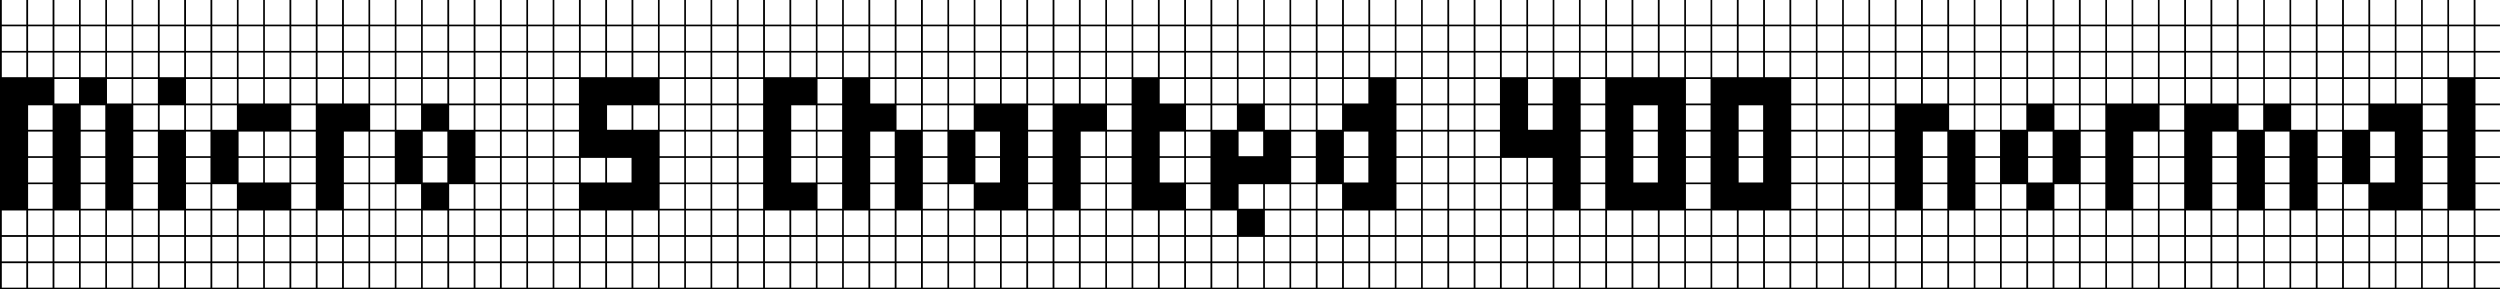 <svg xmlns="http://www.w3.org/2000/svg" xmlns:xlink="http://www.w3.org/1999/xlink" width="207.273" height="24"><path fill="black" d="M13.09 23.85L13.09 24L0 24L0 21.82L0.15 21.82L0.15 23.85L2.18 23.85L2.18 21.82L0 21.82L0-0.15L13.09-0.15L13.09 0L11.05 0L11.05 2.04L13.09 2.04L13.09 2.18L11.05 2.18L11.05 4.22L13.09 4.22L13.09 4.36L11.05 4.36L11.05 6.40L13.09 6.40L13.09 6.55L11.05 6.55L11.05 8.58L13.09 8.58L13.09 8.73L11.05 8.73L11.05 10.76L13.09 10.76L13.09 10.91L11.05 10.91L11.05 12.95L13.09 12.95L13.09 13.09L11.05 13.09L11.05 15.13L13.09 15.13L13.09 15.27L11.05 15.27L11.05 17.31L13.09 17.31L13.09 17.45L11.05 17.45L11.05 19.49L13.09 19.49L13.09 19.64L11.05 19.64L11.05 21.67L13.09 21.67L13.09 21.82L11.05 21.82L11.05 23.85L13.09 23.85ZM0.15 0L0.15 2.04L2.18 2.04L2.18 0L0.15 0ZM4.51 0L4.51 2.04L6.55 2.04L6.55 0L4.51 0ZM8.87 0L8.87 2.04L10.91 2.04L10.91 0L8.87 0ZM2.33 0L2.33 2.04L4.36 2.04L4.36 0L2.33 0ZM6.69 0L6.69 2.04L8.73 2.04L8.73 0L6.69 0ZM0.15 2.18L0.15 4.22L2.18 4.22L2.18 2.18L0.15 2.18ZM4.51 2.18L4.51 4.22L6.55 4.22L6.55 2.18L4.51 2.18ZM8.87 2.18L8.87 4.22L10.91 4.22L10.91 2.18L8.87 2.18ZM2.33 2.18L2.33 4.22L4.36 4.22L4.36 2.18L2.33 2.18ZM6.69 2.18L6.69 4.22L8.73 4.22L8.73 2.18L6.69 2.18ZM6.69 4.36L6.69 6.40L8.73 6.40L8.73 4.36L6.69 4.36ZM0.15 4.36L0.15 6.40L2.18 6.40L2.18 4.36L0.15 4.36ZM4.51 4.36L4.51 6.40L6.55 6.40L6.55 4.36L4.51 4.36ZM2.33 4.36L2.33 6.40L4.36 6.40L4.36 4.36L2.33 4.36ZM8.87 4.36L8.87 6.40L10.91 6.40L10.91 4.36L8.87 4.36ZM8.87 6.55L8.87 8.58L10.91 8.58L10.91 6.55L8.87 6.55ZM4.51 6.55L4.51 8.58L6.55 8.58L6.55 6.55L4.51 6.55ZM2.33 8.73L2.33 10.76L4.36 10.76L4.36 8.73L2.33 8.73ZM6.69 8.73L6.69 10.76L8.73 10.76L8.73 8.73L6.69 8.73ZM6.69 10.91L6.69 12.95L8.73 12.95L8.73 10.91L6.69 10.91ZM2.33 10.91L2.33 12.95L4.36 12.95L4.36 10.91L2.33 10.91ZM6.69 13.09L6.69 15.13L8.73 15.13L8.73 13.09L6.69 13.09ZM2.33 13.09L2.33 15.13L4.36 15.13L4.36 13.09L2.33 13.09ZM6.69 15.27L6.69 17.31L8.73 17.31L8.73 15.27L6.69 15.27ZM2.33 15.27L2.33 17.31L4.36 17.31L4.36 15.27L2.33 15.27ZM6.69 17.45L6.69 19.49L8.73 19.49L8.73 17.45L6.69 17.45ZM0.15 17.45L0.15 19.49L2.18 19.49L2.18 17.45L0.15 17.45ZM8.87 17.45L8.87 19.49L10.91 19.49L10.91 17.45L8.87 17.45ZM4.51 17.45L4.51 19.49L6.55 19.49L6.55 17.45L4.51 17.45ZM2.33 17.45L2.33 19.49L4.36 19.49L4.36 17.45L2.33 17.45ZM10.91 21.67L10.91 19.64L8.87 19.64L8.87 21.67L10.91 21.67ZM2.33 19.64L2.33 21.67L4.36 21.67L4.36 19.64L2.33 19.64ZM4.51 19.64L4.51 21.67L6.55 21.67L6.55 19.64L4.51 19.64ZM6.69 19.64L6.69 21.67L8.73 21.67L8.73 19.64L6.69 19.64ZM0.15 19.64L0.15 21.67L2.18 21.67L2.18 19.64L0.15 19.64ZM4.51 23.85L6.55 23.85L6.55 21.82L2.33 21.82L2.33 23.85L4.36 23.85L4.36 21.82L4.51 21.82L4.51 23.85ZM6.69 23.85L8.73 23.85L8.73 21.82L6.69 21.82L6.69 23.85ZM8.87 23.85L10.91 23.85L10.91 21.82L8.87 21.82L8.87 23.85ZM17.45 24L13.09 24L13.09 21.82L13.24 21.82L13.24 23.85L15.27 23.85L15.27 21.82L13.09 21.82L13.09-0.15L17.45-0.15L17.45 0L15.42 0L15.42 2.04L17.45 2.04L17.45 2.18L15.42 2.18L15.42 4.22L17.45 4.22L17.45 4.36L15.42 4.36L15.42 6.40L17.45 6.40L17.45 6.55L15.42 6.55L15.42 8.58L17.45 8.58L17.45 8.73L15.42 8.73L15.42 10.76L17.45 10.76L17.45 10.91L15.42 10.91L15.42 12.95L17.45 12.95L17.45 13.09L15.42 13.09L15.42 15.13L17.45 15.13L17.45 15.27L15.42 15.27L15.42 17.31L17.45 17.31L17.45 17.45L15.42 17.45L15.42 19.49L17.45 19.49L17.45 19.64L15.42 19.64L15.42 21.67L17.45 21.67L17.45 21.82L15.42 21.82L15.42 23.85L17.45 23.85L17.45 24ZM13.24 0L13.24 2.04L15.27 2.04L15.27 0L13.24 0ZM13.24 2.18L13.24 4.22L15.27 4.22L15.27 2.18L13.24 2.18ZM13.24 4.36L13.24 6.40L15.27 6.40L15.27 4.36L13.24 4.36ZM13.24 8.73L13.24 10.76L15.27 10.76L15.27 8.73L13.24 8.73ZM13.24 17.45L13.24 19.49L15.27 19.49L15.27 17.45L13.24 17.45ZM15.27 21.67L15.27 19.64L13.24 19.64L13.24 21.67L15.27 21.67ZM26.18 23.85L26.18 24L17.45 24L17.45 21.82L17.60 21.82L17.60 23.85L19.64 23.85L19.64 21.82L19.78 21.82L19.78 23.85L21.82 23.85L21.82 21.82L21.96 21.82L21.96 23.85L24 23.85L24 21.82L17.45 21.82L17.45-0.15L26.18-0.15L26.18 0L24.15 0L24.15 2.04L26.18 2.04L26.18 2.18L24.15 2.18L24.15 4.22L26.18 4.22L26.18 4.36L24.15 4.36L24.15 6.40L26.18 6.40L26.18 6.55L24.15 6.55L24.15 8.58L26.18 8.58L26.18 8.73L24.15 8.73L24.15 10.76L26.18 10.76L26.18 10.91L24.15 10.91L24.15 12.95L26.18 12.95L26.18 13.09L24.15 13.09L24.15 15.13L26.18 15.13L26.18 15.27L24.15 15.27L24.15 17.31L26.18 17.31L26.18 17.45L24.15 17.45L24.15 19.49L26.18 19.49L26.18 19.64L24.15 19.64L24.15 21.67L26.18 21.67L26.18 21.82L24.15 21.82L24.15 23.85L26.18 23.85ZM21.96 0L21.96 2.04L24 2.04L24 0L21.96 0ZM19.78 0L19.78 2.04L21.82 2.04L21.82 0L19.78 0ZM17.60 0L17.60 2.04L19.64 2.04L19.64 0L17.60 0ZM19.78 2.18L19.78 4.22L21.82 4.22L21.82 2.18L19.78 2.18ZM21.96 2.18L21.96 4.22L24 4.22L24 2.18L21.96 2.18ZM17.60 2.18L17.60 4.22L19.64 4.22L19.64 2.18L17.60 2.18ZM21.96 4.36L21.96 6.40L24 6.40L24 4.36L21.96 4.36ZM19.78 4.36L19.78 6.40L21.82 6.40L21.82 4.36L19.78 4.36ZM17.60 4.36L17.60 6.40L19.64 6.40L19.64 4.36L17.60 4.36ZM21.96 6.55L21.96 8.58L24 8.58L24 6.55L21.96 6.55ZM17.60 6.55L17.60 8.58L19.64 8.58L19.64 6.55L17.60 6.55ZM19.78 6.55L19.78 8.58L21.82 8.58L21.82 6.55L19.78 6.55ZM17.60 8.73L17.60 10.76L19.64 10.76L19.64 8.73L17.60 8.73ZM19.78 10.91L19.78 12.95L21.82 12.95L21.82 10.91L19.78 10.91ZM21.96 10.91L21.96 12.95L24 12.95L24 10.91L21.96 10.91ZM19.78 13.09L19.78 15.13L21.82 15.13L21.82 13.09L19.78 13.09ZM21.96 13.09L21.96 15.13L24 15.13L24 13.09L21.96 13.09ZM17.60 15.27L17.60 17.31L19.64 17.31L19.64 15.27L17.60 15.27ZM19.78 17.45L19.78 19.49L21.82 19.49L21.82 17.45L19.78 17.45ZM21.96 17.45L21.96 19.49L24 19.49L24 17.45L21.96 17.45ZM17.60 17.45L17.60 19.49L19.64 19.49L19.64 17.45L17.60 17.45ZM19.78 19.64L19.78 21.67L21.82 21.67L21.82 19.64L19.78 19.64ZM17.60 19.64L17.60 21.67L19.64 21.67L19.64 19.64L17.60 19.64ZM24 21.67L24 19.64L21.96 19.64L21.96 21.67L24 21.67ZM32.73 23.85L32.73 24L26.18 24L26.18 21.82L26.33 21.82L26.33 23.85L28.36 23.85L28.36 21.82L28.51 21.82L28.51 23.85L30.55 23.85L30.55 21.82L26.18 21.82L26.18-0.15L32.73-0.15L32.73 0L30.69 0L30.69 2.04L32.73 2.04L32.73 2.18L30.69 2.18L30.69 4.22L32.73 4.22L32.73 4.36L30.69 4.36L30.69 6.40L32.73 6.40L32.73 6.55L30.69 6.55L30.69 8.58L32.73 8.58L32.73 8.73L30.69 8.73L30.69 10.76L32.73 10.76L32.73 10.91L30.69 10.91L30.69 12.95L32.73 12.95L32.73 13.09L30.69 13.09L30.69 15.13L32.73 15.13L32.73 15.27L30.69 15.27L30.69 17.31L32.73 17.31L32.73 17.45L30.69 17.45L30.69 19.49L32.73 19.49L32.73 19.64L30.69 19.64L30.69 21.67L32.73 21.67L32.73 21.82L30.69 21.82L30.69 23.85L32.73 23.85ZM26.33 2.04L28.36 2.04L28.36 0L26.33 0L26.33 2.04ZM28.51 0L28.51 2.04L30.55 2.04L30.55 0L28.51 0ZM26.33 2.18L26.33 4.22L28.36 4.22L28.36 2.18L26.33 2.18ZM28.51 2.18L28.51 4.22L30.55 4.22L30.55 2.18L28.51 2.18ZM26.33 4.36L26.33 6.40L28.36 6.40L28.36 4.36L26.33 4.36ZM28.51 4.36L28.51 6.40L30.55 6.40L30.55 4.36L28.51 4.36ZM26.33 6.55L26.33 8.58L28.36 8.58L28.36 6.55L26.33 6.55ZM28.51 6.55L28.51 8.58L30.55 8.58L30.55 6.55L28.51 6.55ZM28.51 10.91L28.51 12.95L30.55 12.95L30.55 10.91L28.51 10.91ZM28.51 13.09L28.51 15.13L30.55 15.13L30.55 13.09L28.51 13.09ZM28.51 15.27L28.51 17.31L30.55 17.31L30.55 15.27L28.51 15.27ZM26.33 17.45L26.33 19.49L28.36 19.49L28.36 17.45L26.33 17.45ZM28.51 17.45L28.51 19.49L30.55 19.49L30.55 17.45L28.51 17.45ZM26.33 19.64L26.33 21.67L28.36 21.67L28.36 19.64L26.33 19.64ZM28.51 19.64L28.51 21.67L30.55 21.67L30.55 19.64L28.51 19.64ZM41.45 23.85L41.45 24L32.73 24L32.73 21.82L32.87 21.82L32.87 23.85L34.91 23.85L34.91 21.82L32.73 21.82L32.73-0.15L41.45-0.15L41.45 0L39.42 0L39.42 2.04L41.45 2.04L41.45 2.18L39.42 2.18L39.42 4.22L41.45 4.22L41.45 4.36L39.42 4.36L39.42 6.40L41.45 6.40L41.45 6.55L39.42 6.55L39.42 8.58L41.45 8.58L41.45 8.73L39.42 8.73L39.42 10.76L41.45 10.76L41.45 10.91L39.42 10.91L39.42 12.95L41.45 12.95L41.45 13.09L39.42 13.09L39.42 15.13L41.45 15.13L41.45 15.27L39.42 15.27L39.42 17.31L41.45 17.31L41.45 17.45L39.42 17.45L39.42 19.49L41.45 19.49L41.45 19.64L39.42 19.64L39.42 21.67L41.45 21.67L41.45 21.82L39.42 21.82L39.42 23.85L41.45 23.85ZM32.87 2.04L34.91 2.04L34.91 0L32.87 0L32.87 2.04ZM37.24 0L37.24 2.04L39.27 2.04L39.27 0L37.24 0ZM35.05 0L35.05 2.04L37.09 2.04L37.09 0L35.05 0ZM37.24 2.18L37.24 4.22L39.27 4.22L39.27 2.18L37.24 2.18ZM32.87 2.18L32.87 4.22L34.91 4.22L34.91 2.18L32.87 2.18ZM35.05 2.18L35.05 4.22L37.09 4.22L37.09 2.18L35.05 2.18ZM35.05 4.36L35.05 6.40L37.09 6.40L37.09 4.36L35.05 4.36ZM37.24 4.36L37.24 6.40L39.27 6.40L39.27 4.36L37.24 4.36ZM32.87 4.36L32.87 6.40L34.91 6.40L34.91 4.36L32.87 4.36ZM37.24 6.55L37.24 8.58L39.27 8.58L39.27 6.55L37.24 6.55ZM32.87 6.55L32.87 8.58L34.91 8.58L34.91 6.55L32.87 6.55ZM35.05 6.55L35.05 8.58L37.09 8.58L37.09 6.55L35.05 6.55ZM32.87 8.73L32.87 10.76L34.91 10.76L34.91 8.73L32.87 8.73ZM37.24 8.73L37.24 10.76L39.27 10.76L39.27 8.73L37.24 8.73ZM35.05 10.91L35.05 12.95L37.09 12.95L37.09 10.91L35.05 10.91ZM35.05 13.09L35.05 15.13L37.09 15.13L37.09 13.09L35.05 13.09ZM37.24 15.27L37.24 17.31L39.27 17.31L39.27 15.27L37.24 15.27ZM32.87 15.27L32.87 17.31L34.91 17.31L34.91 15.27L32.87 15.27ZM35.05 17.45L35.05 19.49L37.09 19.49L37.09 17.45L35.05 17.45ZM37.24 17.45L37.24 19.49L39.27 19.49L39.27 17.45L37.24 17.45ZM32.87 17.45L32.87 19.49L34.91 19.49L34.91 17.45L32.87 17.45ZM32.87 19.64L32.87 21.67L34.91 21.67L34.91 19.64L32.87 19.64ZM35.05 19.64L35.05 21.67L37.09 21.67L37.09 19.64L35.05 19.64ZM37.24 19.64L37.24 21.67L39.27 21.67L39.27 19.64L37.24 19.64ZM35.05 23.85L37.09 23.85L37.09 21.82L35.05 21.82L35.05 23.85ZM37.24 23.85L39.27 23.85L39.27 21.82L37.24 21.82L37.24 23.85ZM48 23.85L48 24L41.45 24L41.45 21.82L41.60 21.82L41.60 23.85L43.64 23.85L43.64 21.82L43.78 21.82L43.78 23.85L45.82 23.85L45.82 21.82L41.45 21.82L41.45-0.15L48-0.15L48 0L45.96 0L45.96 2.04L48 2.04L48 2.18L45.96 2.18L45.96 4.22L48 4.22L48 4.36L45.96 4.36L45.96 6.40L48 6.40L48 6.55L45.96 6.55L45.96 8.58L48 8.58L48 8.73L45.96 8.73L45.96 10.76L48 10.76L48 10.91L45.96 10.91L45.96 12.95L48 12.95L48 13.09L45.96 13.09L45.96 15.13L48 15.13L48 15.27L45.96 15.27L45.96 17.31L48 17.31L48 17.45L45.96 17.45L45.96 19.49L48 19.49L48 19.64L45.96 19.64L45.96 21.67L48 21.67L48 21.82L45.96 21.82L45.96 23.85L48 23.85ZM41.60 2.04L43.64 2.04L43.64 0L41.60 0L41.60 2.04ZM43.78 0L43.78 2.04L45.82 2.04L45.82 0L43.78 0ZM41.60 2.18L41.60 4.22L43.64 4.22L43.64 2.18L41.60 2.18ZM43.78 2.18L43.78 4.22L45.82 4.22L45.82 2.18L43.78 2.18ZM41.60 4.36L41.60 6.40L43.64 6.40L43.64 4.36L41.60 4.36ZM43.78 4.36L43.78 6.40L45.82 6.40L45.82 4.36L43.78 4.36ZM41.60 6.55L41.60 8.58L43.64 8.58L43.64 6.55L41.60 6.55ZM43.78 6.55L43.78 8.58L45.82 8.58L45.82 6.55L43.78 6.55ZM41.60 8.73L41.60 10.76L43.64 10.76L43.64 8.73L41.60 8.73ZM43.78 8.73L43.78 10.76L45.82 10.76L45.82 8.73L43.78 8.73ZM41.60 10.91L41.60 12.95L43.64 12.95L43.64 10.91L41.60 10.91ZM43.78 10.91L43.78 12.95L45.82 12.95L45.82 10.91L43.78 10.91ZM41.60 13.09L41.60 15.13L43.64 15.13L43.64 13.09L41.60 13.09ZM43.78 13.09L43.78 15.13L45.82 15.13L45.82 13.09L43.78 13.09ZM41.60 15.27L41.60 17.31L43.64 17.31L43.64 15.27L41.60 15.27ZM43.78 15.27L43.78 17.31L45.82 17.31L45.82 15.27L43.78 15.27ZM41.60 17.45L41.60 19.49L43.64 19.49L43.64 17.45L41.60 17.45ZM43.78 17.45L43.78 19.49L45.82 19.49L45.82 17.45L43.78 17.45ZM41.60 19.64L41.60 21.67L43.64 21.67L43.64 19.64L41.60 19.64ZM43.78 19.64L43.78 21.67L45.82 21.67L45.82 19.64L43.78 19.64ZM56.73 23.85L56.73 24L48 24L48 21.82L48.15 21.82L48.15 23.85L50.18 23.85L50.18 21.82L50.33 21.82L50.33 23.85L52.36 23.85L52.36 21.82L52.51 21.82L52.51 23.85L54.55 23.85L54.55 21.82L48 21.82L48-0.15L56.73-0.15L56.73 0L54.69 0L54.69 2.04L56.73 2.04L56.73 2.18L54.69 2.18L54.69 4.22L56.73 4.22L56.73 4.36L54.69 4.36L54.69 6.40L56.73 6.40L56.73 6.55L54.69 6.55L54.69 8.58L56.73 8.58L56.73 8.73L54.69 8.73L54.69 10.76L56.73 10.76L56.73 10.91L54.69 10.91L54.69 12.95L56.73 12.95L56.73 13.09L54.69 13.09L54.69 15.13L56.73 15.13L56.73 15.27L54.69 15.27L54.69 17.31L56.73 17.31L56.73 17.45L54.69 17.45L54.69 19.49L56.73 19.49L56.73 19.64L54.69 19.64L54.69 21.67L56.73 21.67L56.73 21.82L54.69 21.82L54.69 23.85L56.73 23.85ZM48.15 2.04L50.18 2.04L50.18 0L48.15 0L48.15 2.04ZM50.33 0L50.33 2.04L52.36 2.04L52.36 0L50.33 0ZM52.51 0L52.51 2.04L54.55 2.04L54.55 0L52.51 0ZM48.15 2.18L48.15 4.22L50.18 4.22L50.18 2.18L48.15 2.18ZM50.33 2.18L50.33 4.22L52.36 4.22L52.36 2.18L50.33 2.18ZM52.51 2.18L52.51 4.22L54.55 4.22L54.55 2.18L52.51 2.18ZM48.15 4.36L48.15 6.40L50.18 6.40L50.18 4.36L48.15 4.36ZM50.33 4.36L50.33 6.40L52.36 6.40L52.36 4.36L50.33 4.36ZM52.51 4.36L52.51 6.40L54.55 6.40L54.55 4.36L52.51 4.36ZM50.33 8.73L50.33 10.76L52.36 10.76L52.36 8.73L50.33 8.73ZM52.51 8.73L52.51 10.76L54.55 10.76L54.55 8.73L52.51 8.73ZM48.15 13.09L48.15 15.13L50.18 15.13L50.18 13.09L48.15 13.09ZM50.33 13.09L50.33 15.13L52.36 15.13L52.36 13.09L50.33 13.09ZM52.51 17.45L52.51 19.49L54.55 19.49L54.55 17.45L52.51 17.45ZM50.33 17.45L50.33 19.49L52.36 19.49L52.36 17.45L50.33 17.45ZM48.15 17.45L48.15 19.49L50.18 19.49L50.18 17.45L48.15 17.45ZM52.51 19.64L52.51 21.67L54.55 21.67L54.55 19.64L52.51 19.64ZM50.33 19.64L50.33 21.67L52.36 21.67L52.36 19.64L50.33 19.64ZM48.15 19.64L48.15 21.67L50.18 21.67L50.18 19.64L48.15 19.64ZM63.27 23.85L63.27 24L56.73 24L56.73 21.82L56.87 21.82L56.87 23.85L58.91 23.85L58.91 21.82L59.05 21.82L59.05 23.85L61.09 23.85L61.09 21.82L56.73 21.82L56.73-0.15L63.27-0.15L63.27 0L61.24 0L61.24 2.04L63.27 2.04L63.27 2.18L61.24 2.18L61.24 4.22L63.27 4.22L63.27 4.36L61.24 4.36L61.24 6.40L63.27 6.40L63.27 6.55L61.24 6.55L61.24 8.58L63.27 8.58L63.27 8.73L61.24 8.73L61.24 10.76L63.27 10.76L63.27 10.91L61.24 10.91L61.24 12.95L63.27 12.95L63.27 13.09L61.24 13.09L61.24 15.13L63.27 15.13L63.27 15.27L61.24 15.27L61.24 17.31L63.27 17.31L63.27 17.45L61.24 17.45L61.24 19.49L63.27 19.49L63.27 19.64L61.24 19.64L61.24 21.67L63.27 21.67L63.27 21.82L61.24 21.82L61.24 23.85L63.27 23.85ZM56.87 2.04L58.91 2.04L58.91 0L56.87 0L56.87 2.04ZM59.05 0L59.05 2.04L61.09 2.04L61.09 0L59.05 0ZM56.87 2.18L56.87 4.22L58.91 4.22L58.91 2.18L56.87 2.18ZM59.05 2.18L59.05 4.22L61.09 4.22L61.09 2.18L59.05 2.18ZM56.87 4.36L56.87 6.40L58.91 6.40L58.91 4.36L56.87 4.36ZM59.05 4.36L59.05 6.40L61.09 6.40L61.09 4.36L59.05 4.36ZM56.87 6.55L56.87 8.58L58.91 8.58L58.91 6.55L56.87 6.55ZM59.05 6.55L59.05 8.58L61.09 8.58L61.09 6.55L59.05 6.55ZM56.87 8.73L56.87 10.76L58.91 10.76L58.91 8.73L56.87 8.73ZM59.05 8.73L59.05 10.76L61.09 10.76L61.09 8.73L59.05 8.73ZM56.87 10.91L56.87 12.95L58.91 12.95L58.91 10.91L56.87 10.91ZM59.05 10.91L59.05 12.95L61.09 12.95L61.09 10.91L59.05 10.91ZM56.87 13.09L56.87 15.13L58.91 15.13L58.91 13.09L56.87 13.09ZM59.05 13.09L59.05 15.13L61.09 15.13L61.09 13.09L59.05 13.09ZM56.87 15.27L56.87 17.31L58.91 17.31L58.91 15.27L56.87 15.27ZM59.05 15.27L59.05 17.31L61.09 17.31L61.09 15.27L59.05 15.27ZM56.87 17.45L56.87 19.49L58.91 19.49L58.91 17.45L56.87 17.45ZM59.05 17.45L59.05 19.49L61.09 19.49L61.09 17.45L59.05 17.45ZM56.87 19.64L56.87 21.67L58.91 21.67L58.91 19.64L56.87 19.64ZM59.05 19.64L59.05 21.67L61.09 21.67L61.09 19.64L59.05 19.64ZM69.82 23.85L69.82 24L63.27 24L63.27 21.82L63.42 21.82L63.42 23.85L65.45 23.85L65.45 21.82L65.60 21.82L65.60 23.85L67.64 23.85L67.64 21.82L63.27 21.82L63.27-0.15L69.82-0.15L69.82 0L67.78 0L67.78 2.04L69.82 2.04L69.82 2.18L67.78 2.18L67.78 4.22L69.82 4.22L69.82 4.36L67.78 4.36L67.78 6.40L69.82 6.40L69.82 6.55L67.78 6.55L67.78 8.58L69.82 8.58L69.82 8.73L67.78 8.73L67.78 10.76L69.82 10.76L69.82 10.91L67.78 10.91L67.78 12.95L69.82 12.95L69.82 13.09L67.78 13.09L67.78 15.13L69.82 15.13L69.82 15.27L67.78 15.27L67.78 17.31L69.82 17.31L69.82 17.45L67.78 17.45L67.78 19.49L69.82 19.49L69.82 19.64L67.78 19.64L67.78 21.67L69.82 21.67L69.82 21.82L67.78 21.82L67.78 23.85L69.82 23.85ZM65.60 0L65.60 2.04L67.64 2.04L67.64 0L65.60 0ZM63.42 0L63.42 2.04L65.45 2.04L65.45 0L63.42 0ZM65.60 2.18L65.60 4.22L67.64 4.22L67.64 2.18L65.60 2.18ZM63.42 2.18L63.42 4.22L65.45 4.22L65.45 2.18L63.42 2.18ZM63.42 4.36L63.42 6.40L65.45 6.40L65.45 4.36L63.42 4.36ZM65.60 4.36L65.60 6.40L67.64 6.40L67.64 4.36L65.60 4.36ZM65.60 8.73L65.60 10.76L67.64 10.76L67.64 8.73L65.60 8.73ZM65.60 10.91L65.60 12.95L67.64 12.95L67.64 10.91L65.60 10.91ZM65.60 13.09L65.60 15.13L67.64 15.13L67.64 13.09L65.60 13.09ZM65.60 17.45L65.60 19.49L67.64 19.49L67.64 17.45L65.60 17.45ZM63.42 17.45L63.42 19.49L65.45 19.49L65.45 17.45L63.42 17.45ZM63.42 19.64L63.42 21.67L65.45 21.67L65.45 19.64L63.42 19.64ZM67.64 21.67L67.64 19.64L65.60 19.64L65.60 21.67L67.64 21.67ZM78.55 23.85L78.55 24L69.82 24L69.82 21.82L69.96 21.82L69.96 23.85L72 23.85L72 21.82L69.82 21.82L69.82-0.15L78.55-0.15L78.55 0L76.51 0L76.51 2.04L78.55 2.04L78.55 2.18L76.51 2.18L76.51 4.22L78.55 4.22L78.55 4.36L76.51 4.36L76.51 6.40L78.55 6.40L78.55 6.55L76.51 6.55L76.51 8.58L78.55 8.58L78.55 8.73L76.51 8.73L76.51 10.76L78.55 10.76L78.55 10.91L76.51 10.91L76.51 12.95L78.55 12.95L78.55 13.09L76.51 13.09L76.51 15.13L78.55 15.13L78.55 15.27L76.51 15.27L76.51 17.31L78.55 17.31L78.55 17.45L76.51 17.45L76.51 19.49L78.55 19.49L78.55 19.64L76.51 19.64L76.51 21.67L78.55 21.67L78.55 21.82L76.51 21.82L76.51 23.85L78.55 23.85ZM74.33 0L74.33 2.04L76.36 2.04L76.36 0L74.33 0ZM69.96 0L69.96 2.04L72 2.04L72 0L69.96 0ZM72.15 0L72.15 2.04L74.18 2.04L74.18 0L72.15 0ZM74.33 2.18L74.33 4.22L76.36 4.22L76.36 2.18L74.33 2.18ZM69.96 2.18L69.96 4.22L72 4.22L72 2.18L69.96 2.18ZM72.15 2.18L72.15 4.22L74.18 4.22L74.18 2.18L72.15 2.18ZM74.33 4.36L74.33 6.40L76.36 6.40L76.36 4.36L74.33 4.36ZM69.96 4.36L69.96 6.40L72 6.40L72 4.36L69.96 4.36ZM72.15 4.36L72.15 6.40L74.18 6.40L74.18 4.36L72.15 4.36ZM74.33 6.55L74.33 8.58L76.36 8.58L76.36 6.55L74.33 6.55ZM72.15 6.55L72.15 8.58L74.18 8.58L74.18 6.55L72.15 6.55ZM74.33 8.73L74.33 10.76L76.36 10.76L76.36 8.73L74.33 8.73ZM72.15 10.91L72.15 12.95L74.18 12.95L74.18 10.91L72.15 10.91ZM72.15 13.09L72.15 15.13L74.18 15.13L74.18 13.09L72.15 13.09ZM72.15 15.27L72.15 17.31L74.18 17.31L74.18 15.27L72.15 15.27ZM74.33 17.45L74.33 19.49L76.36 19.49L76.36 17.45L74.33 17.45ZM72.15 17.45L72.15 19.49L74.18 19.49L74.18 17.45L72.15 17.45ZM69.96 17.45L69.96 19.49L72 19.49L72 17.45L69.96 17.45ZM72.15 19.64L72.15 21.67L74.18 21.67L74.18 19.64L72.15 19.64ZM69.96 19.64L69.96 21.67L72 21.67L72 19.64L69.96 19.64ZM76.36 21.67L76.36 19.64L74.33 19.64L74.33 21.67L76.36 21.67ZM72.15 23.85L74.18 23.85L74.18 21.82L72.15 21.82L72.15 23.85ZM74.33 23.85L76.36 23.85L76.36 21.82L74.33 21.82L74.33 23.85ZM87.27 23.85L87.27 24L78.55 24L78.55 21.82L78.69 21.82L78.69 23.85L80.73 23.85L80.73 21.82L80.87 21.82L80.87 23.85L82.91 23.85L82.91 21.82L83.05 21.82L83.05 23.85L85.09 23.85L85.09 21.82L78.55 21.82L78.55-0.15L87.27-0.15L87.27 0L85.24 0L85.24 2.04L87.27 2.04L87.27 2.18L85.24 2.18L85.24 4.22L87.27 4.22L87.27 4.36L85.24 4.36L85.24 6.40L87.27 6.40L87.27 6.55L85.24 6.55L85.24 8.58L87.27 8.58L87.27 8.73L85.24 8.73L85.24 10.76L87.27 10.76L87.27 10.91L85.24 10.91L85.24 12.95L87.27 12.95L87.27 13.09L85.24 13.09L85.24 15.13L87.27 15.13L87.27 15.27L85.24 15.27L85.24 17.31L87.27 17.31L87.27 17.45L85.24 17.45L85.24 19.49L87.27 19.49L87.27 19.64L85.24 19.64L85.24 21.67L87.27 21.67L87.27 21.82L85.24 21.82L85.24 23.85L87.27 23.85ZM80.87 0L80.87 2.04L82.91 2.04L82.91 0L80.87 0ZM83.05 0L83.05 2.04L85.09 2.04L85.09 0L83.05 0ZM78.69 0L78.69 2.04L80.73 2.04L80.73 0L78.69 0ZM83.05 2.18L83.05 4.22L85.09 4.22L85.09 2.18L83.05 2.18ZM80.87 2.18L80.87 4.22L82.91 4.22L82.91 2.18L80.87 2.18ZM78.69 2.18L78.69 4.22L80.73 4.22L80.73 2.18L78.69 2.18ZM83.05 4.36L83.05 6.40L85.09 6.40L85.09 4.36L83.05 4.36ZM80.87 4.36L80.87 6.40L82.91 6.40L82.91 4.36L80.87 4.36ZM78.69 4.36L78.69 6.40L80.73 6.40L80.73 4.36L78.69 4.36ZM83.05 6.55L83.05 8.58L85.09 8.58L85.09 6.55L83.05 6.55ZM78.69 6.55L78.69 8.58L80.73 8.58L80.73 6.55L78.69 6.55ZM80.87 6.55L80.87 8.58L82.91 8.58L82.91 6.55L80.87 6.55ZM78.69 8.73L78.69 10.76L80.73 10.76L80.73 8.73L78.69 8.73ZM80.87 10.91L80.87 12.95L82.91 12.95L82.91 10.91L80.87 10.91ZM80.87 13.09L80.87 15.13L82.91 15.13L82.91 13.09L80.87 13.09ZM78.69 15.27L78.69 17.31L80.73 17.31L80.73 15.27L78.69 15.27ZM80.87 17.45L80.87 19.49L82.91 19.49L82.91 17.45L80.87 17.45ZM83.05 17.45L83.05 19.49L85.09 19.49L85.09 17.45L83.05 17.45ZM78.69 17.45L78.69 19.49L80.73 19.49L80.73 17.45L78.69 17.45ZM80.87 19.64L80.87 21.67L82.91 21.67L82.91 19.64L80.87 19.64ZM78.69 19.64L78.69 21.67L80.73 21.67L80.73 19.64L78.69 19.64ZM85.09 21.67L85.09 19.64L83.05 19.64L83.05 21.67L85.09 21.67ZM93.82 23.85L93.82 24L87.27 24L87.27 21.82L87.42 21.82L87.42 23.85L89.45 23.85L89.45 21.82L89.60 21.82L89.60 23.85L91.64 23.85L91.64 21.82L87.27 21.82L87.27-0.15L93.82-0.15L93.82 0L91.78 0L91.78 2.04L93.82 2.04L93.82 2.18L91.78 2.18L91.78 4.22L93.82 4.22L93.82 4.36L91.78 4.36L91.78 6.40L93.82 6.40L93.82 6.55L91.78 6.55L91.78 8.58L93.82 8.58L93.82 8.73L91.78 8.73L91.78 10.76L93.82 10.76L93.82 10.91L91.78 10.91L91.78 12.95L93.82 12.95L93.82 13.09L91.78 13.09L91.78 15.13L93.82 15.13L93.82 15.27L91.78 15.27L91.78 17.31L93.82 17.31L93.82 17.45L91.78 17.45L91.78 19.49L93.82 19.49L93.82 19.64L91.78 19.64L91.78 21.67L93.82 21.67L93.82 21.82L91.78 21.82L91.78 23.85L93.82 23.85ZM87.42 2.04L89.45 2.04L89.45 0L87.42 0L87.42 2.04ZM89.60 0L89.60 2.04L91.64 2.04L91.64 0L89.60 0ZM87.42 2.18L87.42 4.22L89.45 4.22L89.45 2.18L87.42 2.18ZM89.60 2.18L89.60 4.22L91.64 4.22L91.64 2.18L89.60 2.18ZM87.42 4.36L87.42 6.40L89.45 6.40L89.45 4.36L87.42 4.36ZM89.60 4.36L89.60 6.40L91.64 6.40L91.64 4.36L89.60 4.36ZM87.42 6.55L87.42 8.58L89.45 8.58L89.45 6.55L87.42 6.55ZM89.60 6.55L89.60 8.58L91.64 8.58L91.64 6.55L89.60 6.55ZM89.60 10.91L89.60 12.95L91.64 12.95L91.64 10.91L89.60 10.91ZM89.60 13.09L89.60 15.13L91.64 15.13L91.64 13.09L89.60 13.09ZM89.60 15.27L89.60 17.31L91.64 17.31L91.64 15.27L89.60 15.27ZM87.42 17.45L87.42 19.49L89.45 19.49L89.45 17.45L87.42 17.45ZM89.60 17.45L89.60 19.49L91.64 19.49L91.64 17.45L89.60 17.45ZM87.42 19.64L87.42 21.67L89.45 21.67L89.45 19.64L87.42 19.64ZM89.60 19.64L89.60 21.67L91.64 21.67L91.64 19.64L89.60 19.64ZM100.36 23.85L100.36 24L93.82 24L93.82 21.82L93.96 21.82L93.96 23.85L96.00 23.85L96.00 21.82L96.15 21.82L96.15 23.85L98.18 23.85L98.18 21.82L93.82 21.82L93.82-0.15L100.36-0.15L100.36 0L98.33 0L98.33 2.04L100.36 2.04L100.36 2.18L98.33 2.18L98.33 4.22L100.36 4.22L100.36 4.36L98.33 4.36L98.33 6.40L100.36 6.40L100.36 6.55L98.33 6.55L98.33 8.58L100.36 8.58L100.36 8.73L98.33 8.73L98.33 10.76L100.36 10.76L100.36 10.91L98.33 10.91L98.33 12.95L100.36 12.95L100.36 13.09L98.33 13.09L98.33 15.13L100.36 15.13L100.36 15.27L98.33 15.27L98.33 17.31L100.36 17.31L100.36 17.45L98.33 17.45L98.33 19.49L100.36 19.49L100.36 19.64L98.33 19.64L98.33 21.67L100.36 21.67L100.36 21.82L98.33 21.82L98.33 23.85L100.36 23.85ZM93.96 2.04L96.00 2.04L96.00 0L93.96 0L93.96 2.04ZM96.15 0L96.15 2.04L98.18 2.04L98.18 0L96.15 0ZM96.15 2.18L96.15 4.22L98.18 4.22L98.18 2.18L96.15 2.18ZM93.96 2.18L93.96 4.22L96.00 4.22L96.00 2.18L93.96 2.18ZM96.15 4.36L96.15 6.40L98.18 6.40L98.18 4.36L96.15 4.36ZM93.96 4.36L93.96 6.40L96.00 6.40L96.00 4.36L93.96 4.36ZM96.15 6.55L96.15 8.58L98.18 8.58L98.18 6.55L96.15 6.55ZM96.15 10.91L96.15 12.95L98.18 12.95L98.18 10.91L96.15 10.91ZM96.15 13.09L96.15 15.13L98.18 15.13L98.18 13.09L96.15 13.09ZM96.15 17.45L96.15 19.49L98.18 19.49L98.18 17.45L96.15 17.45ZM93.96 17.45L93.96 19.49L96.00 19.49L96.00 17.45L93.96 17.45ZM96.15 19.64L96.15 21.67L98.18 21.67L98.18 19.64L96.15 19.64ZM93.96 19.64L93.96 21.67L96.00 21.67L96.00 19.64L93.96 19.64ZM109.09 23.85L109.09 24L100.36 24L100.36 21.82L100.51 21.82L100.51 23.85L102.55 23.85L102.55 21.82L102.69 21.82L102.69 23.85L104.73 23.85L104.73 21.82L104.87 21.82L104.87 23.85L106.91 23.85L106.91 21.82L100.36 21.82L100.36-0.15L109.09-0.15L109.09 0L107.05 0L107.05 2.04L109.09 2.04L109.09 2.18L107.05 2.18L107.05 4.22L109.09 4.22L109.09 4.36L107.05 4.36L107.05 6.40L109.09 6.40L109.09 6.55L107.05 6.55L107.05 8.58L109.09 8.58L109.09 8.73L107.05 8.73L107.05 10.76L109.09 10.76L109.09 10.91L107.05 10.91L107.05 12.95L109.09 12.95L109.09 13.09L107.05 13.09L107.05 15.13L109.09 15.13L109.09 15.27L107.05 15.27L107.05 17.31L109.09 17.31L109.09 17.45L107.05 17.45L107.05 19.49L109.09 19.49L109.09 19.64L107.05 19.64L107.05 21.67L109.09 21.67L109.09 21.82L107.05 21.82L107.05 23.85L109.09 23.85ZM102.69 0L102.69 2.04L104.73 2.04L104.73 0L102.69 0ZM104.87 0L104.87 2.04L106.91 2.04L106.91 0L104.87 0ZM100.51 0L100.51 2.04L102.55 2.04L102.55 0L100.51 0ZM104.87 2.18L104.87 4.22L106.91 4.22L106.91 2.18L104.87 2.18ZM100.51 2.18L100.51 4.22L102.55 4.22L102.55 2.18L100.51 2.18ZM102.69 2.18L102.69 4.22L104.73 4.22L104.73 2.18L102.69 2.18ZM104.87 4.36L104.87 6.40L106.91 6.40L106.91 4.36L104.87 4.36ZM100.51 4.36L100.51 6.40L102.55 6.40L102.55 4.36L100.51 4.36ZM102.69 4.36L102.69 6.40L104.73 6.40L104.73 4.36L102.69 4.36ZM104.87 6.55L104.87 8.58L106.91 8.58L106.91 6.55L104.87 6.55ZM100.51 6.55L100.51 8.58L102.55 8.58L102.55 6.55L100.51 6.55ZM102.69 6.55L102.69 8.58L104.73 8.58L104.73 6.55L102.69 6.55ZM100.51 8.73L100.51 10.76L102.55 10.76L102.55 8.73L100.51 8.73ZM104.87 8.73L104.87 10.76L106.91 10.76L106.91 8.73L104.87 8.73ZM102.69 10.91L102.69 12.95L104.73 12.95L104.73 10.91L102.69 10.91ZM102.69 15.27L102.69 17.31L104.73 17.31L104.73 15.27L102.69 15.27ZM104.87 15.27L104.87 17.31L106.91 17.31L106.91 15.27L104.87 15.27ZM104.87 17.45L104.87 19.49L106.91 19.49L106.91 17.45L104.87 17.45ZM100.51 17.45L100.51 19.49L102.55 19.49L102.55 17.45L100.51 17.45ZM102.69 19.64L102.69 21.67L104.73 21.67L104.73 19.64L102.69 19.64ZM100.51 19.64L100.51 21.67L102.55 21.67L102.55 19.64L100.51 19.64ZM106.91 21.67L106.91 19.64L104.87 19.64L104.87 21.67L106.91 21.67ZM113.60 2.04L115.64 2.04L115.64 0L113.60 0L113.60 2.04ZM113.60 4.22L115.64 4.22L115.64 2.18L113.60 2.18L113.60 4.22ZM111.42 4.22L113.45 4.22L113.45 2.18L111.42 2.18L111.42 4.22ZM109.24 4.22L111.27 4.22L111.27 2.18L109.24 2.18L109.24 4.22ZM113.60 6.40L115.64 6.40L115.64 4.36L113.60 4.36L113.60 6.40ZM111.42 6.40L113.45 6.40L113.45 4.36L111.42 4.36L111.42 6.40ZM109.24 6.40L111.27 6.40L111.27 4.36L109.24 4.36L109.24 6.40ZM111.42 8.58L113.45 8.58L113.45 6.55L111.42 6.55L111.42 8.58ZM109.24 8.58L111.27 8.58L111.27 6.55L109.24 6.55L109.24 8.58ZM109.24 10.76L111.27 10.76L111.27 8.73L109.24 8.73L109.24 10.76ZM111.42 12.95L113.45 12.95L113.45 10.91L111.42 10.91L111.42 12.95ZM111.42 15.13L113.45 15.13L113.45 13.09L111.42 13.09L111.42 15.13ZM109.24 17.31L111.27 17.31L111.27 15.27L109.24 15.27L109.24 17.31ZM113.60 19.49L115.64 19.49L115.64 17.45L113.60 17.45L113.60 19.49ZM111.42 19.49L113.45 19.49L113.45 17.45L111.42 17.45L111.42 19.49ZM109.24 19.49L111.27 19.49L111.27 17.45L109.24 17.45L109.24 19.49ZM113.60 23.85L115.64 23.85L115.64 21.82L113.60 21.82L113.60 23.85ZM109.24 2.04L111.27 2.04L111.27 0L109.24 0L109.24 2.04ZM111.42 2.04L113.45 2.04L113.45 0L111.42 0L111.42 2.04ZM111.27 21.67L111.27 19.64L109.24 19.64L109.24 21.67L111.27 21.67ZM113.45 21.67L113.45 19.64L111.42 19.64L111.42 21.67L113.45 21.67ZM113.60 21.67L115.64 21.67L115.64 19.64L113.60 19.64L113.60 21.67ZM111.42 23.85L113.45 23.85L113.45 21.82L111.42 21.82L111.42 23.85ZM109.24 23.85L111.27 23.85L111.27 21.82L109.24 21.82L109.24 23.85ZM117.82 23.85L117.82 24L109.09 24L109.09-0.15L117.82-0.15L117.82 0L115.78 0L115.78 2.04L117.82 2.04L117.82 2.18L115.78 2.18L115.78 4.22L117.82 4.22L117.82 4.36L115.78 4.36L115.78 6.40L117.82 6.40L117.82 6.55L115.78 6.55L115.78 8.58L117.82 8.58L117.82 8.73L115.78 8.73L115.78 10.76L117.82 10.76L117.82 10.91L115.78 10.91L115.78 12.95L117.82 12.95L117.82 13.09L115.78 13.09L115.78 15.13L117.82 15.13L117.82 15.27L115.78 15.27L115.78 17.31L117.82 17.31L117.82 17.45L115.78 17.45L115.78 19.49L117.82 19.49L117.82 19.64L115.78 19.64L115.78 21.67L117.82 21.67L117.82 21.82L115.78 21.82L115.78 23.85L117.82 23.85ZM124.36 23.85L124.36 24L117.82 24L117.82 21.82L117.96 21.82L117.96 23.85L120.00 23.85L120.00 21.82L120.15 21.82L120.15 23.85L122.18 23.85L122.18 21.82L117.82 21.82L117.82-0.15L124.36-0.15L124.36 0L122.33 0L122.33 2.04L124.36 2.04L124.36 2.18L122.33 2.18L122.33 4.22L124.36 4.22L124.36 4.36L122.33 4.36L122.33 6.40L124.36 6.40L124.36 6.55L122.33 6.55L122.33 8.58L124.36 8.58L124.36 8.73L122.33 8.73L122.33 10.76L124.36 10.76L124.36 10.91L122.33 10.91L122.33 12.95L124.36 12.95L124.36 13.09L122.33 13.09L122.33 15.13L124.36 15.13L124.36 15.27L122.33 15.27L122.33 17.31L124.36 17.31L124.36 17.45L122.33 17.45L122.33 19.49L124.36 19.49L124.36 19.64L122.33 19.64L122.33 21.67L124.36 21.67L124.36 21.82L122.33 21.82L122.33 23.85L124.36 23.85ZM117.96 2.04L120.00 2.04L120.00 0L117.96 0L117.96 2.04ZM120.15 0L120.15 2.04L122.18 2.04L122.18 0L120.15 0ZM117.96 2.18L117.96 4.22L120.00 4.22L120.00 2.18L117.96 2.18ZM120.15 2.18L120.15 4.22L122.18 4.22L122.18 2.18L120.15 2.18ZM117.96 4.36L117.96 6.40L120.00 6.40L120.00 4.36L117.96 4.36ZM120.15 4.36L120.15 6.40L122.18 6.40L122.18 4.36L120.15 4.36ZM117.96 6.55L117.96 8.58L120.00 8.58L120.00 6.55L117.96 6.55ZM120.15 6.55L120.15 8.58L122.18 8.58L122.18 6.55L120.15 6.55ZM117.96 8.73L117.96 10.76L120.00 10.76L120.00 8.73L117.96 8.73ZM120.15 8.73L120.15 10.76L122.18 10.76L122.18 8.73L120.15 8.73ZM117.96 10.91L117.96 12.95L120.00 12.95L120.00 10.91L117.96 10.91ZM120.15 10.91L120.15 12.95L122.18 12.95L122.18 10.91L120.15 10.91ZM117.96 13.09L117.96 15.13L120.00 15.13L120.00 13.09L117.96 13.09ZM120.15 13.09L120.15 15.13L122.18 15.13L122.18 13.09L120.15 13.09ZM117.96 15.27L117.96 17.31L120.00 17.31L120.00 15.27L117.96 15.27ZM120.15 15.27L120.15 17.31L122.18 17.31L122.18 15.27L120.15 15.27ZM117.96 17.45L117.96 19.49L120.00 19.49L120.00 17.45L117.96 17.45ZM120.15 17.45L120.15 19.49L122.18 19.49L122.18 17.45L120.15 17.45ZM117.96 19.64L117.96 21.67L120.00 21.67L120.00 19.64L117.96 19.64ZM120.15 19.64L120.15 21.67L122.18 21.67L122.18 19.64L120.15 19.64ZM133.09 23.85L133.09 24L124.36 24L124.36 21.82L124.51 21.82L124.51 23.85L126.55 23.85L126.55 21.82L126.69 21.82L126.69 23.85L128.73 23.85L128.73 21.82L128.87 21.82L128.87 23.85L130.91 23.85L130.91 21.82L124.36 21.82L124.36-0.15L133.09-0.15L133.09 0L131.05 0L131.05 2.04L133.09 2.04L133.09 2.18L131.05 2.18L131.05 4.22L133.09 4.22L133.09 4.36L131.05 4.36L131.05 6.40L133.09 6.40L133.09 6.55L131.05 6.55L131.05 8.58L133.09 8.58L133.09 8.73L131.05 8.73L131.05 10.76L133.09 10.76L133.09 10.91L131.05 10.91L131.05 12.95L133.09 12.95L133.09 13.09L131.05 13.09L131.05 15.13L133.09 15.13L133.09 15.27L131.05 15.27L131.05 17.31L133.09 17.31L133.09 17.45L131.05 17.45L131.05 19.49L133.09 19.49L133.09 19.64L131.05 19.64L131.05 21.67L133.09 21.67L133.09 21.82L131.05 21.82L131.05 23.85L133.09 23.85ZM124.51 2.04L126.55 2.04L126.55 0L124.51 0L124.51 2.04ZM126.69 0L126.69 2.04L128.73 2.04L128.73 0L126.69 0ZM128.87 0L128.87 2.04L130.91 2.04L130.91 0L128.87 0ZM124.51 2.18L124.51 4.22L126.55 4.22L126.55 2.18L124.51 2.18ZM126.69 2.18L126.69 4.22L128.73 4.22L128.73 2.18L126.69 2.18ZM128.87 2.18L128.87 4.22L130.91 4.22L130.91 2.18L128.87 2.18ZM124.51 4.36L124.51 6.40L126.55 6.40L126.55 4.36L124.51 4.36ZM126.69 4.36L126.69 6.40L128.73 6.40L128.73 4.36L126.69 4.36ZM128.87 4.36L128.87 6.40L130.91 6.40L130.91 4.36L128.87 4.36ZM126.69 6.55L126.69 8.58L128.73 8.58L128.73 6.55L126.69 6.55ZM126.69 8.73L126.69 10.76L128.73 10.76L128.73 8.73L126.69 8.73ZM124.51 13.09L124.51 15.13L126.55 15.13L126.55 13.09L124.51 13.09ZM126.69 13.09L126.69 15.13L128.73 15.13L128.73 13.09L126.69 13.09ZM126.69 15.27L126.69 17.31L128.73 17.31L128.73 15.27L126.69 15.27ZM124.51 15.27L124.51 17.31L126.55 17.31L126.55 15.27L124.51 15.27ZM126.69 17.45L126.69 19.49L128.73 19.49L128.73 17.45L126.69 17.45ZM124.51 17.45L124.51 19.49L126.55 19.49L126.55 17.45L124.51 17.45ZM128.87 17.45L128.87 19.49L130.91 19.49L130.91 17.45L128.87 17.45ZM128.87 19.64L128.87 21.67L130.91 21.67L130.91 19.64L128.87 19.64ZM126.69 19.64L126.69 21.67L128.73 21.67L128.73 19.64L126.69 19.64ZM124.51 19.64L124.51 21.67L126.55 21.67L126.55 19.64L124.51 19.64ZM141.82 23.85L141.82 24L133.09 24L133.09 21.82L133.24 21.82L133.24 23.85L135.27 23.85L135.27 21.82L135.42 21.82L135.42 23.85L137.45 23.85L137.45 21.82L133.09 21.82L133.09-0.15L141.82-0.15L141.82 0L139.78 0L139.78 2.04L141.82 2.04L141.82 2.18L139.78 2.18L139.78 4.22L141.82 4.22L141.82 4.36L139.78 4.36L139.78 6.40L141.82 6.40L141.82 6.55L139.78 6.55L139.78 8.58L141.82 8.58L141.82 8.73L139.78 8.73L139.78 10.76L141.82 10.76L141.82 10.91L139.78 10.91L139.78 12.95L141.82 12.95L141.82 13.09L139.78 13.09L139.78 15.13L141.82 15.13L141.82 15.27L139.78 15.27L139.78 17.31L141.82 17.31L141.82 17.45L139.78 17.45L139.78 19.49L141.82 19.49L141.82 19.64L139.78 19.64L139.78 21.67L141.82 21.67L141.82 21.82L139.78 21.82L139.78 23.85L141.82 23.85ZM133.24 2.04L135.27 2.04L135.27 0L133.24 0L133.24 2.04ZM137.60 0L137.60 2.04L139.64 2.04L139.64 0L137.60 0ZM135.42 0L135.42 2.04L137.45 2.04L137.45 0L135.42 0ZM133.24 2.18L133.24 4.22L135.27 4.22L135.27 2.18L133.24 2.18ZM135.42 2.18L135.42 4.22L137.45 4.22L137.45 2.18L135.42 2.18ZM137.60 2.18L137.60 4.22L139.64 4.22L139.64 2.18L137.60 2.18ZM133.24 4.36L133.24 6.40L135.27 6.40L135.27 4.36L133.24 4.36ZM135.42 4.36L135.42 6.40L137.45 6.40L137.45 4.36L135.42 4.36ZM137.60 4.36L137.60 6.40L139.64 6.40L139.64 4.36L137.60 4.36ZM135.42 8.73L135.42 10.76L137.45 10.76L137.45 8.73L135.42 8.73ZM135.42 10.91L135.42 12.95L137.45 12.95L137.45 10.91L135.42 10.91ZM135.42 13.09L135.42 15.13L137.45 15.13L137.45 13.09L135.42 13.09ZM137.60 17.45L137.60 19.49L139.64 19.49L139.64 17.45L137.60 17.45ZM135.42 17.45L135.42 19.49L137.45 19.49L137.45 17.45L135.42 17.45ZM133.24 17.45L133.24 19.49L135.27 19.49L135.27 17.45L133.24 17.45ZM137.60 19.64L137.60 21.67L139.64 21.67L139.64 19.64L137.60 19.64ZM135.42 19.64L135.42 21.67L137.45 21.67L137.45 19.64L135.42 19.64ZM133.24 19.64L133.24 21.67L135.27 21.67L135.27 19.64L133.24 19.64ZM137.60 23.85L139.64 23.85L139.64 21.82L137.60 21.82L137.60 23.85ZM150.55 23.85L150.55 24L141.82 24L141.82 21.82L141.96 21.82L141.96 23.85L144.00 23.85L144.00 21.82L144.15 21.82L144.15 23.85L146.18 23.85L146.18 21.82L141.82 21.82L141.82-0.15L150.55-0.15L150.55 0L148.51 0L148.51 2.04L150.55 2.04L150.55 2.18L148.51 2.18L148.51 4.22L150.55 4.22L150.55 4.36L148.51 4.36L148.51 6.40L150.55 6.40L150.55 6.55L148.51 6.55L148.51 8.58L150.55 8.58L150.55 8.73L148.51 8.73L148.51 10.76L150.55 10.76L150.55 10.91L148.51 10.91L148.51 12.95L150.55 12.95L150.55 13.09L148.51 13.09L148.51 15.13L150.55 15.13L150.55 15.27L148.51 15.27L148.51 17.31L150.55 17.31L150.55 17.45L148.51 17.45L148.51 19.49L150.55 19.49L150.55 19.64L148.51 19.64L148.51 21.67L150.55 21.67L150.55 21.82L148.51 21.82L148.51 23.85L150.55 23.85ZM141.96 2.04L144.00 2.04L144.00 0L141.96 0L141.96 2.04ZM146.33 0L146.33 2.04L148.36 2.04L148.36 0L146.33 0ZM144.15 0L144.15 2.04L146.18 2.04L146.18 0L144.15 0ZM141.96 2.18L141.96 4.22L144.00 4.22L144.00 2.18L141.96 2.18ZM144.15 2.18L144.15 4.22L146.18 4.22L146.18 2.18L144.15 2.18ZM146.33 2.18L146.33 4.22L148.36 4.22L148.36 2.18L146.33 2.18ZM141.96 4.36L141.96 6.40L144.00 6.40L144.00 4.36L141.96 4.36ZM144.15 4.36L144.15 6.40L146.18 6.40L146.18 4.36L144.15 4.36ZM146.33 4.36L146.33 6.40L148.36 6.40L148.36 4.36L146.33 4.36ZM144.15 8.73L144.15 10.76L146.18 10.76L146.18 8.73L144.15 8.73ZM144.15 10.91L144.15 12.95L146.18 12.95L146.18 10.91L144.15 10.91ZM144.15 13.09L144.15 15.13L146.18 15.13L146.18 13.09L144.15 13.09ZM146.33 17.45L146.33 19.49L148.36 19.49L148.36 17.45L146.33 17.45ZM144.15 17.45L144.15 19.49L146.18 19.49L146.18 17.45L144.15 17.45ZM141.96 17.45L141.96 19.49L144.00 19.49L144.00 17.45L141.96 17.45ZM146.33 19.64L146.33 21.67L148.36 21.67L148.36 19.64L146.33 19.64ZM144.15 19.64L144.15 21.67L146.18 21.67L146.18 19.64L144.15 19.64ZM141.96 19.64L141.96 21.67L144.00 21.67L144.00 19.64L141.96 19.64ZM146.33 23.85L148.36 23.85L148.36 21.82L146.33 21.82L146.33 23.85ZM157.09 23.85L157.09 24L150.55 24L150.55 21.82L150.69 21.82L150.69 23.85L152.73 23.85L152.73 21.82L152.87 21.82L152.87 23.85L154.91 23.85L154.91 21.82L150.55 21.82L150.55-0.15L157.09-0.15L157.09 0L155.05 0L155.05 2.04L157.09 2.04L157.09 2.18L155.05 2.18L155.05 4.22L157.09 4.22L157.09 4.36L155.05 4.36L155.05 6.40L157.09 6.40L157.09 6.55L155.05 6.55L155.05 8.58L157.09 8.58L157.09 8.73L155.05 8.73L155.05 10.76L157.09 10.76L157.09 10.91L155.05 10.91L155.05 12.95L157.09 12.95L157.09 13.09L155.05 13.09L155.05 15.13L157.09 15.13L157.09 15.27L155.05 15.27L155.05 17.31L157.09 17.31L157.09 17.45L155.05 17.45L155.05 19.49L157.09 19.49L157.09 19.64L155.05 19.64L155.05 21.67L157.09 21.67L157.09 21.82L155.05 21.82L155.05 23.85L157.09 23.85ZM150.69 2.04L152.73 2.04L152.73 0L150.69 0L150.69 2.04ZM152.87 0L152.87 2.04L154.91 2.04L154.91 0L152.87 0ZM150.69 2.18L150.69 4.22L152.73 4.22L152.73 2.18L150.69 2.18ZM152.87 2.18L152.87 4.22L154.91 4.22L154.91 2.18L152.87 2.18ZM150.69 4.36L150.69 6.40L152.73 6.40L152.73 4.36L150.69 4.36ZM152.87 4.36L152.87 6.40L154.91 6.40L154.91 4.36L152.87 4.36ZM150.69 6.55L150.69 8.58L152.73 8.58L152.73 6.55L150.69 6.55ZM152.87 6.55L152.87 8.58L154.91 8.58L154.91 6.55L152.87 6.55ZM150.69 8.73L150.69 10.76L152.73 10.76L152.73 8.73L150.69 8.73ZM152.87 8.73L152.87 10.76L154.91 10.76L154.91 8.73L152.87 8.73ZM150.69 10.91L150.69 12.95L152.73 12.95L152.73 10.91L150.69 10.91ZM152.87 10.91L152.87 12.95L154.91 12.95L154.91 10.91L152.87 10.91ZM150.69 13.09L150.69 15.13L152.73 15.13L152.73 13.09L150.69 13.09ZM152.87 13.09L152.87 15.13L154.91 15.13L154.91 13.09L152.87 13.09ZM150.69 15.27L150.69 17.31L152.73 17.31L152.73 15.27L150.69 15.27ZM152.87 15.27L152.87 17.31L154.91 17.31L154.91 15.27L152.87 15.27ZM150.69 17.45L150.69 19.49L152.73 19.49L152.73 17.45L150.69 17.45ZM152.87 17.45L152.87 19.49L154.91 19.49L154.91 17.45L152.87 17.45ZM150.69 19.64L150.69 21.67L152.73 21.67L152.73 19.64L150.69 19.64ZM152.87 19.64L152.87 21.67L154.91 21.67L154.91 19.64L152.87 19.64ZM165.82 23.85L165.82 24L157.09 24L157.09 21.82L157.24 21.82L157.24 23.85L159.27 23.85L159.27 21.82L159.42 21.82L159.42 23.85L161.45 23.85L161.45 21.82L161.60 21.82L161.60 23.85L163.64 23.85L163.64 21.82L157.09 21.82L157.09-0.15L165.82-0.15L165.82 0L163.78 0L163.78 2.04L165.82 2.04L165.82 2.18L163.78 2.18L163.78 4.22L165.82 4.22L165.82 4.36L163.78 4.36L163.78 6.40L165.82 6.40L165.82 6.55L163.78 6.55L163.78 8.58L165.82 8.58L165.82 8.73L163.78 8.73L163.78 10.76L165.82 10.76L165.82 10.91L163.78 10.91L163.78 12.95L165.82 12.95L165.82 13.09L163.78 13.09L163.78 15.13L165.82 15.13L165.82 15.27L163.78 15.27L163.78 17.31L165.82 17.31L165.82 17.45L163.78 17.45L163.78 19.49L165.82 19.49L165.82 19.64L163.78 19.64L163.78 21.67L165.82 21.67L165.82 21.82L163.78 21.82L163.78 23.85L165.82 23.85ZM157.24 2.04L159.27 2.04L159.27 0L157.24 0L157.24 2.04ZM159.42 0L159.42 2.04L161.45 2.04L161.45 0L159.42 0ZM161.60 0L161.60 2.04L163.64 2.04L163.64 0L161.60 0ZM157.24 2.18L157.24 4.22L159.27 4.22L159.27 2.18L157.24 2.18ZM159.42 2.18L159.42 4.22L161.45 4.22L161.45 2.18L159.42 2.18ZM161.60 2.18L161.60 4.22L163.64 4.22L163.64 2.18L161.60 2.18ZM157.24 4.36L157.24 6.40L159.27 6.40L159.27 4.36L157.24 4.36ZM159.42 4.36L159.42 6.40L161.45 6.40L161.45 4.36L159.42 4.36ZM161.60 4.36L161.60 6.40L163.64 6.40L163.64 4.36L161.60 4.36ZM157.24 6.55L157.24 8.58L159.27 8.58L159.27 6.55L157.24 6.55ZM159.42 6.55L159.42 8.58L161.45 8.58L161.45 6.55L159.42 6.55ZM161.60 6.55L161.60 8.58L163.64 8.58L163.64 6.55L161.60 6.55ZM161.60 8.73L161.60 10.76L163.64 10.76L163.64 8.73L161.60 8.73ZM159.42 10.91L159.42 12.95L161.45 12.95L161.45 10.91L159.42 10.91ZM159.42 13.09L159.42 15.13L161.45 15.13L161.45 13.09L159.42 13.09ZM159.42 15.27L159.42 17.31L161.45 17.31L161.45 15.27L159.42 15.27ZM161.60 17.45L161.60 19.49L163.64 19.49L163.64 17.45L161.60 17.45ZM159.42 17.45L159.42 19.49L161.45 19.49L161.45 17.45L159.42 17.45ZM157.24 17.45L157.24 19.49L159.27 19.49L159.27 17.45L157.24 17.45ZM159.42 19.64L159.42 21.67L161.45 21.67L161.45 19.64L159.42 19.64ZM157.24 19.64L157.24 21.67L159.27 21.67L159.27 19.64L157.24 19.64ZM161.60 19.64L161.60 21.67L163.64 21.67L163.64 19.64L161.60 19.64ZM174.55 23.85L174.55 24L165.82 24L165.82 21.82L165.96 21.82L165.96 23.85L168.00 23.85L168.00 21.82L165.82 21.82L165.82-0.15L174.55-0.15L174.55 0L172.51 0L172.51 2.04L174.55 2.04L174.55 2.18L172.51 2.18L172.51 4.22L174.55 4.22L174.55 4.36L172.51 4.36L172.51 6.40L174.55 6.40L174.55 6.55L172.51 6.55L172.51 8.58L174.55 8.58L174.55 8.73L172.51 8.73L172.51 10.76L174.55 10.76L174.55 10.91L172.51 10.91L172.51 12.95L174.55 12.95L174.55 13.09L172.51 13.09L172.51 15.13L174.55 15.13L174.55 15.27L172.51 15.27L172.51 17.31L174.55 17.31L174.55 17.45L172.51 17.45L172.51 19.49L174.55 19.49L174.55 19.64L172.51 19.64L172.51 21.67L174.55 21.67L174.55 21.82L172.51 21.82L172.51 23.85L174.55 23.85ZM165.96 2.04L168.00 2.04L168.00 0L165.96 0L165.96 2.04ZM170.33 0L170.33 2.04L172.36 2.04L172.36 0L170.33 0ZM168.15 0L168.15 2.04L170.18 2.04L170.18 0L168.15 0ZM170.33 2.18L170.33 4.22L172.36 4.22L172.36 2.18L170.33 2.18ZM165.96 2.18L165.96 4.22L168.00 4.22L168.00 2.18L165.96 2.18ZM168.15 2.18L168.15 4.22L170.18 4.22L170.18 2.18L168.15 2.18ZM168.15 4.36L168.15 6.40L170.18 6.40L170.18 4.36L168.15 4.36ZM170.33 4.36L170.33 6.40L172.36 6.40L172.36 4.36L170.33 4.36ZM165.96 4.36L165.96 6.40L168.00 6.40L168.00 4.36L165.96 4.36ZM170.33 6.55L170.33 8.58L172.36 8.58L172.36 6.55L170.33 6.55ZM165.96 6.55L165.96 8.58L168.00 8.58L168.00 6.55L165.96 6.55ZM168.15 6.55L168.15 8.58L170.18 8.58L170.18 6.55L168.15 6.55ZM165.96 8.73L165.96 10.76L168.00 10.76L168.00 8.73L165.96 8.73ZM170.33 8.73L170.33 10.76L172.36 10.76L172.36 8.73L170.33 8.73ZM168.15 10.91L168.15 12.95L170.18 12.95L170.18 10.91L168.15 10.91ZM168.15 13.09L168.15 15.13L170.18 15.13L170.18 13.09L168.15 13.09ZM170.33 15.27L170.33 17.31L172.36 17.31L172.36 15.27L170.33 15.27ZM165.96 15.27L165.96 17.31L168.00 17.31L168.00 15.27L165.96 15.27ZM168.15 17.45L168.15 19.49L170.18 19.49L170.18 17.45L168.15 17.45ZM170.33 17.45L170.33 19.49L172.36 19.49L172.36 17.45L170.33 17.45ZM165.96 17.45L165.96 19.49L168.00 19.49L168.00 17.45L165.96 17.45ZM165.96 19.64L165.96 21.67L168.00 21.67L168.00 19.64L165.96 19.64ZM168.15 19.64L168.15 21.67L170.18 21.67L170.18 19.64L168.15 19.64ZM170.33 19.64L170.33 21.67L172.36 21.67L172.36 19.64L170.33 19.64ZM168.15 23.85L170.18 23.85L170.18 21.82L168.15 21.82L168.15 23.85ZM170.33 23.85L172.36 23.85L172.36 21.82L170.33 21.82L170.33 23.85ZM181.09 23.85L181.09 24L174.55 24L174.55 21.82L174.69 21.82L174.69 23.85L176.73 23.85L176.73 21.82L176.87 21.82L176.87 23.85L178.91 23.85L178.91 21.82L174.55 21.82L174.55-0.15L181.09-0.15L181.09 0L179.05 0L179.05 2.04L181.09 2.04L181.09 2.18L179.05 2.18L179.05 4.22L181.09 4.22L181.09 4.36L179.05 4.36L179.05 6.40L181.09 6.40L181.09 6.55L179.05 6.55L179.05 8.58L181.09 8.58L181.09 8.73L179.05 8.73L179.05 10.76L181.09 10.76L181.09 10.91L179.05 10.91L179.05 12.95L181.09 12.95L181.09 13.09L179.05 13.09L179.05 15.13L181.09 15.13L181.09 15.27L179.05 15.27L179.05 17.31L181.09 17.31L181.09 17.45L179.05 17.45L179.05 19.49L181.09 19.49L181.09 19.64L179.05 19.64L179.05 21.67L181.09 21.67L181.09 21.82L179.05 21.82L179.05 23.85L181.09 23.85ZM174.69 2.04L176.73 2.04L176.73 0L174.69 0L174.69 2.04ZM176.87 0L176.87 2.04L178.91 2.04L178.91 0L176.87 0ZM174.69 2.18L174.69 4.22L176.73 4.22L176.73 2.18L174.69 2.18ZM176.87 2.18L176.87 4.22L178.91 4.22L178.91 2.18L176.87 2.18ZM174.69 4.36L174.69 6.40L176.73 6.40L176.73 4.36L174.69 4.36ZM176.87 4.36L176.87 6.40L178.91 6.40L178.91 4.36L176.87 4.36ZM174.69 6.55L174.69 8.58L176.73 8.58L176.73 6.55L174.69 6.55ZM176.87 6.55L176.87 8.58L178.91 8.58L178.91 6.55L176.87 6.55ZM176.87 10.91L176.87 12.95L178.91 12.95L178.91 10.91L176.87 10.91ZM176.87 13.09L176.87 15.13L178.91 15.13L178.91 13.09L176.87 13.09ZM176.87 15.27L176.87 17.31L178.91 17.31L178.91 15.27L176.87 15.27ZM174.69 17.45L174.69 19.49L176.73 19.49L176.73 17.45L174.69 17.45ZM176.87 17.45L176.87 19.49L178.91 19.49L178.91 17.45L176.87 17.45ZM174.69 19.64L174.69 21.67L176.73 21.67L176.73 19.64L174.69 19.64ZM176.87 19.64L176.87 21.67L178.91 21.67L178.91 19.64L176.87 19.64ZM194.18 23.85L194.18 24L181.09 24L181.09 21.82L181.24 21.82L181.24 23.85L183.27 23.85L183.27 21.82L183.42 21.82L183.42 23.85L185.45 23.85L185.45 21.82L185.60 21.82L185.60 23.85L187.64 23.85L187.64 21.82L187.78 21.82L187.78 23.85L189.82 23.85L189.82 21.82L189.96 21.82L189.96 23.85L192.00 23.85L192.00 21.82L181.09 21.82L181.09-0.15L194.18-0.15L194.18 0L192.15 0L192.15 2.04L194.18 2.04L194.18 2.18L192.15 2.18L192.15 4.22L194.18 4.22L194.18 4.36L192.15 4.36L192.15 6.40L194.18 6.40L194.18 6.55L192.15 6.55L192.15 8.58L194.18 8.58L194.18 8.73L192.15 8.73L192.15 10.76L194.18 10.76L194.18 10.91L192.15 10.91L192.15 12.95L194.18 12.95L194.18 13.09L192.15 13.09L192.15 15.13L194.18 15.13L194.18 15.27L192.15 15.27L192.15 17.31L194.18 17.31L194.18 17.45L192.15 17.45L192.15 19.49L194.18 19.49L194.18 19.64L192.15 19.64L192.15 21.67L194.18 21.67L194.18 21.82L192.15 21.82L192.15 23.85L194.18 23.85ZM181.24 2.04L183.27 2.04L183.27 0L181.24 0L181.24 2.04ZM187.78 0L187.78 2.04L189.82 2.04L189.82 0L187.78 0ZM185.60 0L185.60 2.04L187.64 2.04L187.64 0L185.60 0ZM189.96 0L189.96 2.04L192.00 2.04L192.00 0L189.96 0ZM183.42 0L183.42 2.04L185.45 2.04L185.45 0L183.42 0ZM183.42 2.18L183.42 4.22L185.45 4.22L185.45 2.18L183.42 2.18ZM181.24 2.18L181.24 4.22L183.27 4.22L183.27 2.18L181.24 2.18ZM189.96 2.18L189.96 4.22L192.00 4.22L192.00 2.18L189.96 2.18ZM185.60 2.18L185.60 4.22L187.64 4.22L187.64 2.18L185.60 2.18ZM187.78 2.18L187.78 4.22L189.82 4.22L189.82 2.18L187.78 2.18ZM181.24 4.36L181.24 6.40L183.27 6.40L183.27 4.36L181.24 4.36ZM183.42 4.36L183.42 6.40L185.45 6.40L185.45 4.36L183.42 4.36ZM187.78 4.36L187.78 6.40L189.82 6.40L189.82 4.36L187.78 4.36ZM189.96 4.36L189.96 6.40L192.00 6.40L192.00 4.36L189.96 4.36ZM185.60 4.36L185.60 6.40L187.64 6.40L187.64 4.36L185.60 4.36ZM181.24 6.55L181.24 8.58L183.27 8.58L183.27 6.55L181.24 6.55ZM183.42 6.55L183.42 8.58L185.45 8.58L185.45 6.55L183.42 6.55ZM187.78 6.55L187.78 8.58L189.82 8.58L189.82 6.55L187.78 6.55ZM185.60 6.55L185.60 8.58L187.64 8.58L187.64 6.55L185.60 6.55ZM189.96 6.55L189.96 8.58L192.00 8.58L192.00 6.55L189.96 6.55ZM185.60 8.73L185.60 10.76L187.64 10.76L187.64 8.73L185.60 8.73ZM189.96 8.73L189.96 10.76L192.00 10.76L192.00 8.73L189.96 8.73ZM183.42 10.91L183.42 12.95L185.45 12.95L185.45 10.91L183.42 10.91ZM187.78 10.91L187.78 12.95L189.82 12.95L189.82 10.91L187.78 10.91ZM187.78 13.09L187.78 15.13L189.82 15.13L189.82 13.09L187.78 13.09ZM183.42 13.09L183.42 15.13L185.45 15.13L185.45 13.09L183.42 13.09ZM187.78 15.27L187.78 17.31L189.82 17.31L189.82 15.27L187.78 15.27ZM183.42 15.27L183.42 17.31L185.45 17.31L185.45 15.27L183.42 15.27ZM189.96 17.45L189.96 19.49L192.00 19.49L192.00 17.45L189.96 17.45ZM187.78 17.45L187.78 19.49L189.82 19.49L189.82 17.45L187.78 17.45ZM185.60 17.45L185.60 19.49L187.64 19.49L187.64 17.45L185.60 17.45ZM183.42 17.45L183.42 19.49L185.45 19.49L185.45 17.45L183.42 17.45ZM181.24 17.45L181.24 19.49L183.27 19.49L183.27 17.45L181.24 17.45ZM189.96 19.64L189.96 21.67L192.00 21.67L192.00 19.64L189.96 19.64ZM187.78 19.64L187.78 21.67L189.82 21.67L189.82 19.64L187.78 19.64ZM185.60 19.64L185.60 21.67L187.64 21.67L187.64 19.64L185.60 19.64ZM183.42 19.64L183.42 21.67L185.45 21.67L185.45 19.64L183.42 19.64ZM181.24 19.64L181.24 21.67L183.27 21.67L183.27 19.64L181.24 19.64ZM202.91 23.85L202.91 24L194.18 24L194.18 21.82L194.33 21.82L194.33 23.85L196.36 23.85L196.36 21.82L196.51 21.82L196.51 23.85L198.55 23.85L198.55 21.82L198.69 21.82L198.69 23.85L200.73 23.85L200.73 21.82L194.18 21.82L194.18-0.15L202.91-0.15L202.91 0L200.87 0L200.87 2.04L202.91 2.04L202.91 2.18L200.87 2.18L200.87 4.22L202.91 4.22L202.91 4.36L200.87 4.36L200.87 6.40L202.91 6.40L202.91 6.55L200.87 6.55L200.87 8.58L202.91 8.58L202.91 8.73L200.87 8.73L200.87 10.76L202.91 10.76L202.91 10.91L200.87 10.91L200.87 12.95L202.91 12.95L202.91 13.09L200.87 13.09L200.87 15.13L202.91 15.13L202.91 15.27L200.87 15.27L200.87 17.31L202.91 17.31L202.91 17.45L200.87 17.45L200.87 19.49L202.91 19.49L202.91 19.64L200.87 19.64L200.87 21.67L202.91 21.67L202.91 21.82L200.87 21.82L200.87 23.85L202.91 23.85ZM196.51 0L196.51 2.04L198.55 2.04L198.55 0L196.51 0ZM198.69 0L198.69 2.04L200.73 2.04L200.73 0L198.69 0ZM194.33 0L194.33 2.04L196.36 2.04L196.36 0L194.33 0ZM198.69 2.18L198.69 4.22L200.73 4.22L200.73 2.18L198.69 2.18ZM196.51 2.18L196.51 4.22L198.55 4.22L198.55 2.18L196.51 2.18ZM194.33 2.18L194.33 4.22L196.36 4.22L196.36 2.18L194.33 2.18ZM198.69 4.36L198.69 6.40L200.73 6.40L200.73 4.36L198.69 4.36ZM196.51 4.36L196.51 6.40L198.55 6.40L198.55 4.36L196.51 4.36ZM194.33 4.36L194.33 6.40L196.36 6.40L196.36 4.36L194.33 4.36ZM198.69 6.55L198.69 8.58L200.73 8.58L200.73 6.55L198.69 6.55ZM194.33 6.55L194.33 8.58L196.36 8.58L196.36 6.55L194.33 6.55ZM196.51 6.55L196.51 8.58L198.55 8.58L198.55 6.55L196.51 6.55ZM194.33 8.73L194.33 10.76L196.36 10.76L196.36 8.73L194.33 8.73ZM196.51 10.91L196.51 12.95L198.55 12.95L198.55 10.91L196.51 10.91ZM196.51 13.09L196.51 15.13L198.55 15.13L198.55 13.09L196.51 13.09ZM194.33 15.27L194.33 17.31L196.36 17.31L196.36 15.27L194.33 15.27ZM196.51 17.45L196.51 19.49L198.55 19.49L198.55 17.45L196.51 17.45ZM198.69 17.45L198.69 19.49L200.73 19.49L200.73 17.45L198.69 17.45ZM194.33 17.45L194.33 19.49L196.36 19.49L196.36 17.45L194.33 17.45ZM196.51 19.64L196.51 21.67L198.55 21.67L198.55 19.64L196.51 19.64ZM194.33 19.64L194.33 21.67L196.36 21.67L196.36 19.64L194.33 19.64ZM200.73 21.67L200.73 19.64L198.69 19.64L198.69 21.67L200.73 21.67ZM207.27 24L202.91 24L202.91 21.82L203.05 21.82L203.05 23.85L205.09 23.85L205.09 21.82L202.91 21.82L202.91-0.15L207.27-0.15L207.27 0L205.24 0L205.24 2.04L207.27 2.04L207.27 2.18L205.24 2.18L205.24 4.22L207.27 4.22L207.27 4.36L205.24 4.36L205.24 6.40L207.27 6.40L207.27 6.55L205.24 6.55L205.24 8.58L207.27 8.58L207.27 8.73L205.24 8.73L205.24 10.76L207.27 10.76L207.27 10.91L205.24 10.91L205.24 12.95L207.27 12.95L207.27 13.09L205.24 13.09L205.24 15.13L207.27 15.13L207.27 15.27L205.24 15.27L205.24 17.31L207.27 17.31L207.27 17.45L205.24 17.45L205.24 19.49L207.27 19.49L207.27 19.64L205.24 19.64L205.24 21.67L207.27 21.67L207.27 21.82L205.24 21.82L205.24 23.85L207.27 23.85L207.27 24ZM203.05 2.04L205.09 2.04L205.09 0L203.05 0L203.05 2.04ZM203.05 2.18L203.05 4.22L205.09 4.22L205.09 2.18L203.05 2.18ZM203.05 4.36L203.05 6.40L205.09 6.40L205.09 4.36L203.05 4.36ZM203.05 17.45L203.05 19.49L205.09 19.49L205.09 17.45L203.05 17.45ZM203.05 19.64L203.05 21.67L205.09 21.67L205.09 19.64L203.05 19.64Z"/></svg>